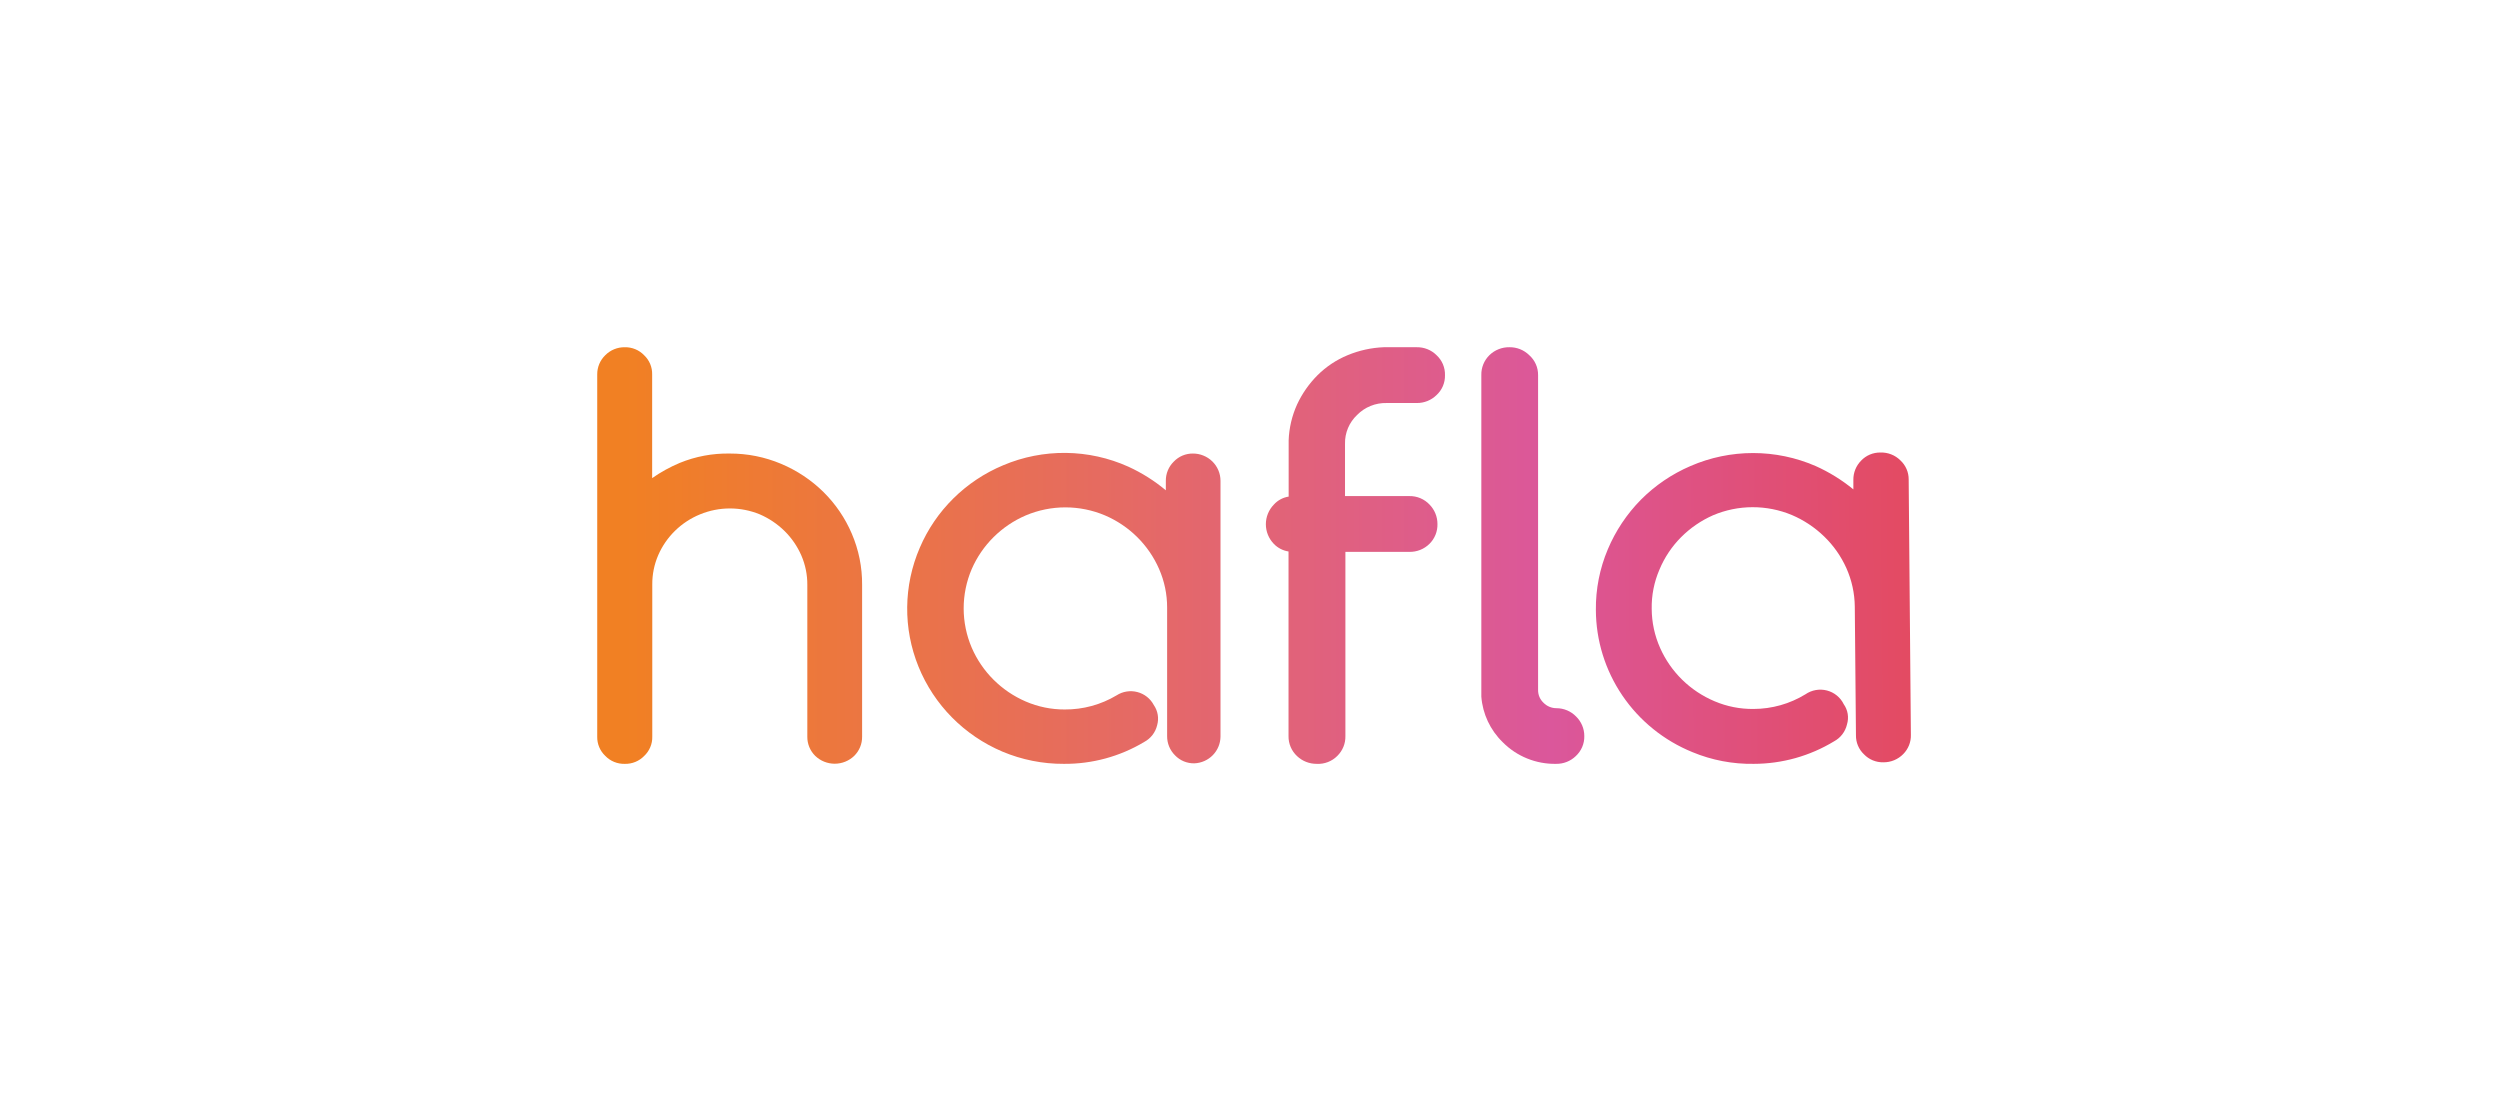 <svg xmlns="http://www.w3.org/2000/svg" width="180" height="80" viewBox="0 0 180 80" fill="none"><path d="M85.903 32.655C85.643 32.651 85.384 32.7 85.144 32.8C84.904 32.901 84.689 33.05 84.51 33.238C84.327 33.418 84.182 33.633 84.084 33.87C83.986 34.107 83.937 34.361 83.94 34.617V35.302C83.121 34.617 82.212 34.044 81.238 33.599C79.827 32.964 78.297 32.627 76.747 32.609C75.197 32.592 73.66 32.894 72.235 33.497C69.526 34.627 67.369 36.759 66.224 39.439C65.048 42.167 65.015 45.246 66.132 47.999C67.249 50.751 69.424 52.952 72.179 54.118C73.574 54.705 75.076 55.004 76.592 54.997C78.631 55.014 80.634 54.469 82.379 53.424C82.611 53.3 82.815 53.129 82.976 52.922C83.138 52.714 83.252 52.475 83.313 52.221C83.384 51.974 83.399 51.715 83.357 51.463C83.315 51.21 83.217 50.969 83.07 50.758C82.95 50.53 82.782 50.329 82.579 50.169C82.375 50.009 82.14 49.892 81.888 49.827C81.637 49.761 81.374 49.749 81.117 49.79C80.86 49.83 80.615 49.924 80.397 50.064C79.269 50.74 77.975 51.092 76.657 51.082C75.692 51.085 74.737 50.89 73.852 50.508C72.104 49.754 70.713 48.367 69.963 46.63C69.581 45.736 69.384 44.774 69.384 43.803C69.384 42.831 69.581 41.87 69.963 40.975C70.717 39.241 72.112 37.857 73.862 37.107C74.762 36.727 75.73 36.531 76.709 36.531C77.687 36.531 78.655 36.727 79.555 37.107C81.304 37.855 82.698 39.235 83.454 40.966C83.838 41.842 84.035 42.788 84.033 43.743V52.998C84.03 53.255 84.079 53.511 84.177 53.749C84.275 53.988 84.42 54.204 84.604 54.386C84.783 54.573 84.999 54.72 85.239 54.819C85.479 54.917 85.737 54.966 85.997 54.96C86.498 54.939 86.972 54.729 87.321 54.373C87.671 54.016 87.869 53.541 87.876 53.044V34.617C87.876 34.358 87.824 34.101 87.723 33.862C87.622 33.622 87.475 33.405 87.289 33.223C87.103 33.04 86.882 32.896 86.639 32.799C86.397 32.701 86.137 32.652 85.875 32.655H85.903Z" fill="url(#paint0_linear_469_257)"></path><path d="M136.826 33.145C136.639 32.958 136.414 32.811 136.165 32.714C135.919 32.617 135.653 32.572 135.387 32.581C135.128 32.578 134.871 32.628 134.632 32.728C134.394 32.829 134.18 32.977 134.003 33.164C133.821 33.347 133.678 33.564 133.582 33.802C133.486 34.041 133.438 34.295 133.442 34.552V35.237C132.616 34.557 131.7 33.991 130.721 33.553C129.302 32.937 127.77 32.619 126.22 32.619C124.67 32.619 123.137 32.937 121.718 33.553C120.382 34.127 119.169 34.95 118.147 35.977C117.131 37.008 116.322 38.221 115.763 39.55C115.179 40.933 114.886 42.42 114.903 43.919C114.91 46.114 115.575 48.259 116.813 50.081C118.051 51.903 119.807 53.321 121.858 54.155C123.254 54.735 124.757 55.021 126.271 54.997C128.311 54.995 130.31 54.434 132.049 53.378C132.284 53.252 132.489 53.078 132.65 52.867C132.811 52.656 132.924 52.414 132.984 52.156C133.057 51.912 133.075 51.655 133.035 51.403C132.994 51.151 132.897 50.912 132.749 50.703C132.632 50.461 132.462 50.247 132.253 50.077C132.044 49.906 131.8 49.783 131.538 49.715C131.275 49.647 131.001 49.637 130.734 49.684C130.467 49.732 130.214 49.836 129.991 49.99C128.868 50.678 127.574 51.043 126.252 51.045C125.288 51.056 124.333 50.867 123.447 50.49C121.697 49.752 120.297 48.382 119.531 46.658C119.134 45.769 118.927 44.808 118.923 43.835C118.905 42.863 119.097 41.897 119.484 41.003C119.845 40.137 120.372 39.348 121.036 38.68C121.699 38.014 122.482 37.477 123.345 37.097C124.24 36.718 125.202 36.521 126.175 36.518C127.149 36.515 128.113 36.706 129.01 37.079C129.876 37.448 130.665 37.972 131.338 38.625C132.013 39.276 132.555 40.049 132.938 40.901C133.329 41.776 133.535 42.721 133.545 43.678L133.629 52.933C133.624 53.191 133.672 53.446 133.772 53.683C133.872 53.921 134.02 54.135 134.208 54.312C134.387 54.499 134.604 54.646 134.844 54.745C135.084 54.843 135.342 54.892 135.601 54.886C135.868 54.889 136.132 54.838 136.378 54.736C136.625 54.634 136.846 54.484 137.033 54.294C137.214 54.111 137.356 53.894 137.452 53.656C137.546 53.417 137.591 53.162 137.583 52.906L137.425 34.524C137.427 34.266 137.376 34.01 137.272 33.772C137.169 33.535 137.018 33.321 136.826 33.145Z" fill="url(#paint1_linear_469_257)"></path><path d="M97.71 29.878C97.986 29.596 98.318 29.374 98.685 29.226C99.052 29.078 99.446 29.007 99.842 29.017H102.011C102.538 29.022 103.046 28.819 103.422 28.453C103.623 28.27 103.782 28.046 103.889 27.797C103.995 27.548 104.046 27.279 104.039 27.009C104.046 26.739 103.995 26.47 103.889 26.221C103.782 25.972 103.623 25.748 103.422 25.565C103.237 25.382 103.017 25.238 102.774 25.141C102.532 25.044 102.272 24.996 102.011 25H99.627C98.733 25.036 97.853 25.231 97.028 25.574C96.22 25.908 95.487 26.396 94.868 27.009C94.255 27.622 93.755 28.336 93.391 29.119C93.022 29.933 92.815 30.81 92.783 31.701V35.755C92.372 35.819 91.995 36.022 91.718 36.329C91.348 36.71 91.142 37.217 91.142 37.745C91.142 38.273 91.348 38.78 91.718 39.161C92 39.453 92.371 39.644 92.774 39.707V52.998C92.769 53.268 92.822 53.536 92.928 53.785C93.034 54.033 93.192 54.257 93.391 54.442C93.771 54.802 94.277 55.001 94.803 54.997C95.077 55.012 95.352 54.968 95.608 54.869C95.865 54.77 96.097 54.618 96.289 54.423C96.478 54.237 96.627 54.015 96.727 53.77C96.827 53.525 96.875 53.262 96.869 52.998V39.735H101.468C101.737 39.74 102.003 39.693 102.252 39.594C102.501 39.495 102.727 39.348 102.917 39.161C103.108 38.974 103.257 38.75 103.357 38.503C103.456 38.256 103.504 37.992 103.497 37.727C103.498 37.205 103.293 36.704 102.927 36.329C102.741 36.131 102.515 35.974 102.264 35.869C102.012 35.764 101.741 35.712 101.468 35.718H96.841V31.942C96.833 31.557 96.907 31.175 97.056 30.82C97.206 30.464 97.429 30.144 97.71 29.878Z" fill="url(#paint2_linear_469_257)"></path><path d="M59.296 35.432C58.418 34.565 57.38 33.874 56.239 33.395C55.071 32.903 53.815 32.651 52.546 32.655C51.309 32.633 50.08 32.862 48.937 33.331C48.239 33.625 47.575 33.991 46.955 34.423V26.963C46.962 26.704 46.914 26.447 46.814 26.208C46.714 25.969 46.565 25.753 46.375 25.575C46.196 25.388 45.98 25.241 45.74 25.142C45.5 25.044 45.242 24.995 44.982 25.001C44.722 24.997 44.463 25.046 44.222 25.145C43.981 25.244 43.762 25.39 43.58 25.575C43.394 25.755 43.246 25.971 43.146 26.21C43.047 26.448 42.997 26.705 43 26.963V53.045C42.995 53.302 43.044 53.557 43.144 53.794C43.243 54.032 43.392 54.246 43.58 54.424C43.76 54.611 43.978 54.759 44.22 54.858C44.461 54.957 44.721 55.004 44.982 54.998C45.244 55.004 45.503 54.957 45.745 54.858C45.986 54.759 46.205 54.611 46.385 54.424C46.573 54.246 46.721 54.032 46.821 53.794C46.921 53.557 46.97 53.302 46.964 53.045V42.086C46.958 41.358 47.104 40.636 47.394 39.967C47.973 38.638 49.053 37.585 50.405 37.033C51.086 36.753 51.817 36.608 52.555 36.608C53.293 36.608 54.024 36.753 54.705 37.033C55.37 37.321 55.976 37.729 56.491 38.236C57.002 38.741 57.411 39.338 57.697 39.995C57.987 40.664 58.133 41.386 58.127 42.114V53.045C58.124 53.3 58.173 53.554 58.271 53.791C58.369 54.028 58.514 54.243 58.697 54.424C59.073 54.785 59.576 54.988 60.1 54.988C60.623 54.988 61.127 54.785 61.502 54.424C61.685 54.243 61.83 54.028 61.928 53.791C62.026 53.554 62.075 53.3 62.072 53.045V42.114C62.083 40.842 61.828 39.582 61.324 38.412C60.848 37.299 60.159 36.287 59.296 35.432Z" fill="url(#paint3_linear_469_257)"></path><path d="M112.069 50.99C111.895 50.991 111.723 50.957 111.562 50.89C111.401 50.823 111.256 50.725 111.135 50.601C111.008 50.482 110.907 50.339 110.839 50.179C110.772 50.02 110.739 49.848 110.742 49.675V27.009C110.745 26.736 110.69 26.466 110.578 26.217C110.467 25.968 110.303 25.746 110.097 25.565C109.911 25.383 109.691 25.239 109.448 25.142C109.206 25.046 108.946 24.997 108.685 25C108.417 24.995 108.151 25.043 107.902 25.142C107.653 25.24 107.426 25.387 107.236 25.574C107.046 25.762 106.896 25.986 106.797 26.232C106.697 26.479 106.649 26.743 106.656 27.009V49.879C106.649 49.971 106.649 50.064 106.656 50.157C106.75 51.401 107.298 52.569 108.199 53.442C108.699 53.947 109.297 54.345 109.958 54.612C110.619 54.88 111.328 55.011 112.041 54.997C112.302 55.001 112.561 54.954 112.803 54.859C113.045 54.764 113.266 54.622 113.453 54.442C113.653 54.258 113.811 54.034 113.918 53.785C114.024 53.536 114.076 53.268 114.07 52.998C114.071 52.734 114.019 52.473 113.916 52.23C113.813 51.987 113.662 51.766 113.472 51.582C113.29 51.396 113.072 51.247 112.831 51.146C112.59 51.044 112.331 50.991 112.069 50.99Z" fill="url(#paint4_linear_469_257)"></path><defs><linearGradient id="paint0_linear_469_257" x1="45.02" y1="43.807" x2="170.773" y2="43.807" gradientUnits="userSpaceOnUse"><stop stop-color="#F18023"></stop><stop offset="0.53" stop-color="#DB579B"></stop><stop offset="1" stop-color="#EC3D24"></stop></linearGradient><linearGradient id="paint1_linear_469_257" x1="42.706" y1="44.652" x2="168.449" y2="43.382" gradientUnits="userSpaceOnUse"><stop stop-color="#F18023"></stop><stop offset="0.53" stop-color="#DB579B"></stop><stop offset="1" stop-color="#EC3D24"></stop></linearGradient><linearGradient id="paint2_linear_469_257" x1="45.02" y1="40.004" x2="170.772" y2="40.004" gradientUnits="userSpaceOnUse"><stop stop-color="#F18023"></stop><stop offset="0.53" stop-color="#DB579B"></stop><stop offset="1" stop-color="#EC3D24"></stop></linearGradient><linearGradient id="paint3_linear_469_257" x1="45.02" y1="40.004" x2="170.772" y2="40.004" gradientUnits="userSpaceOnUse"><stop stop-color="#F18023"></stop><stop offset="0.53" stop-color="#DB579B"></stop><stop offset="1" stop-color="#EC3D24"></stop></linearGradient><linearGradient id="paint4_linear_469_257" x1="45.019" y1="40.004" x2="170.771" y2="40.004" gradientUnits="userSpaceOnUse"><stop stop-color="#F18023"></stop><stop offset="0.53" stop-color="#DB579B"></stop><stop offset="1" stop-color="#EC3D24"></stop></linearGradient></defs></svg>